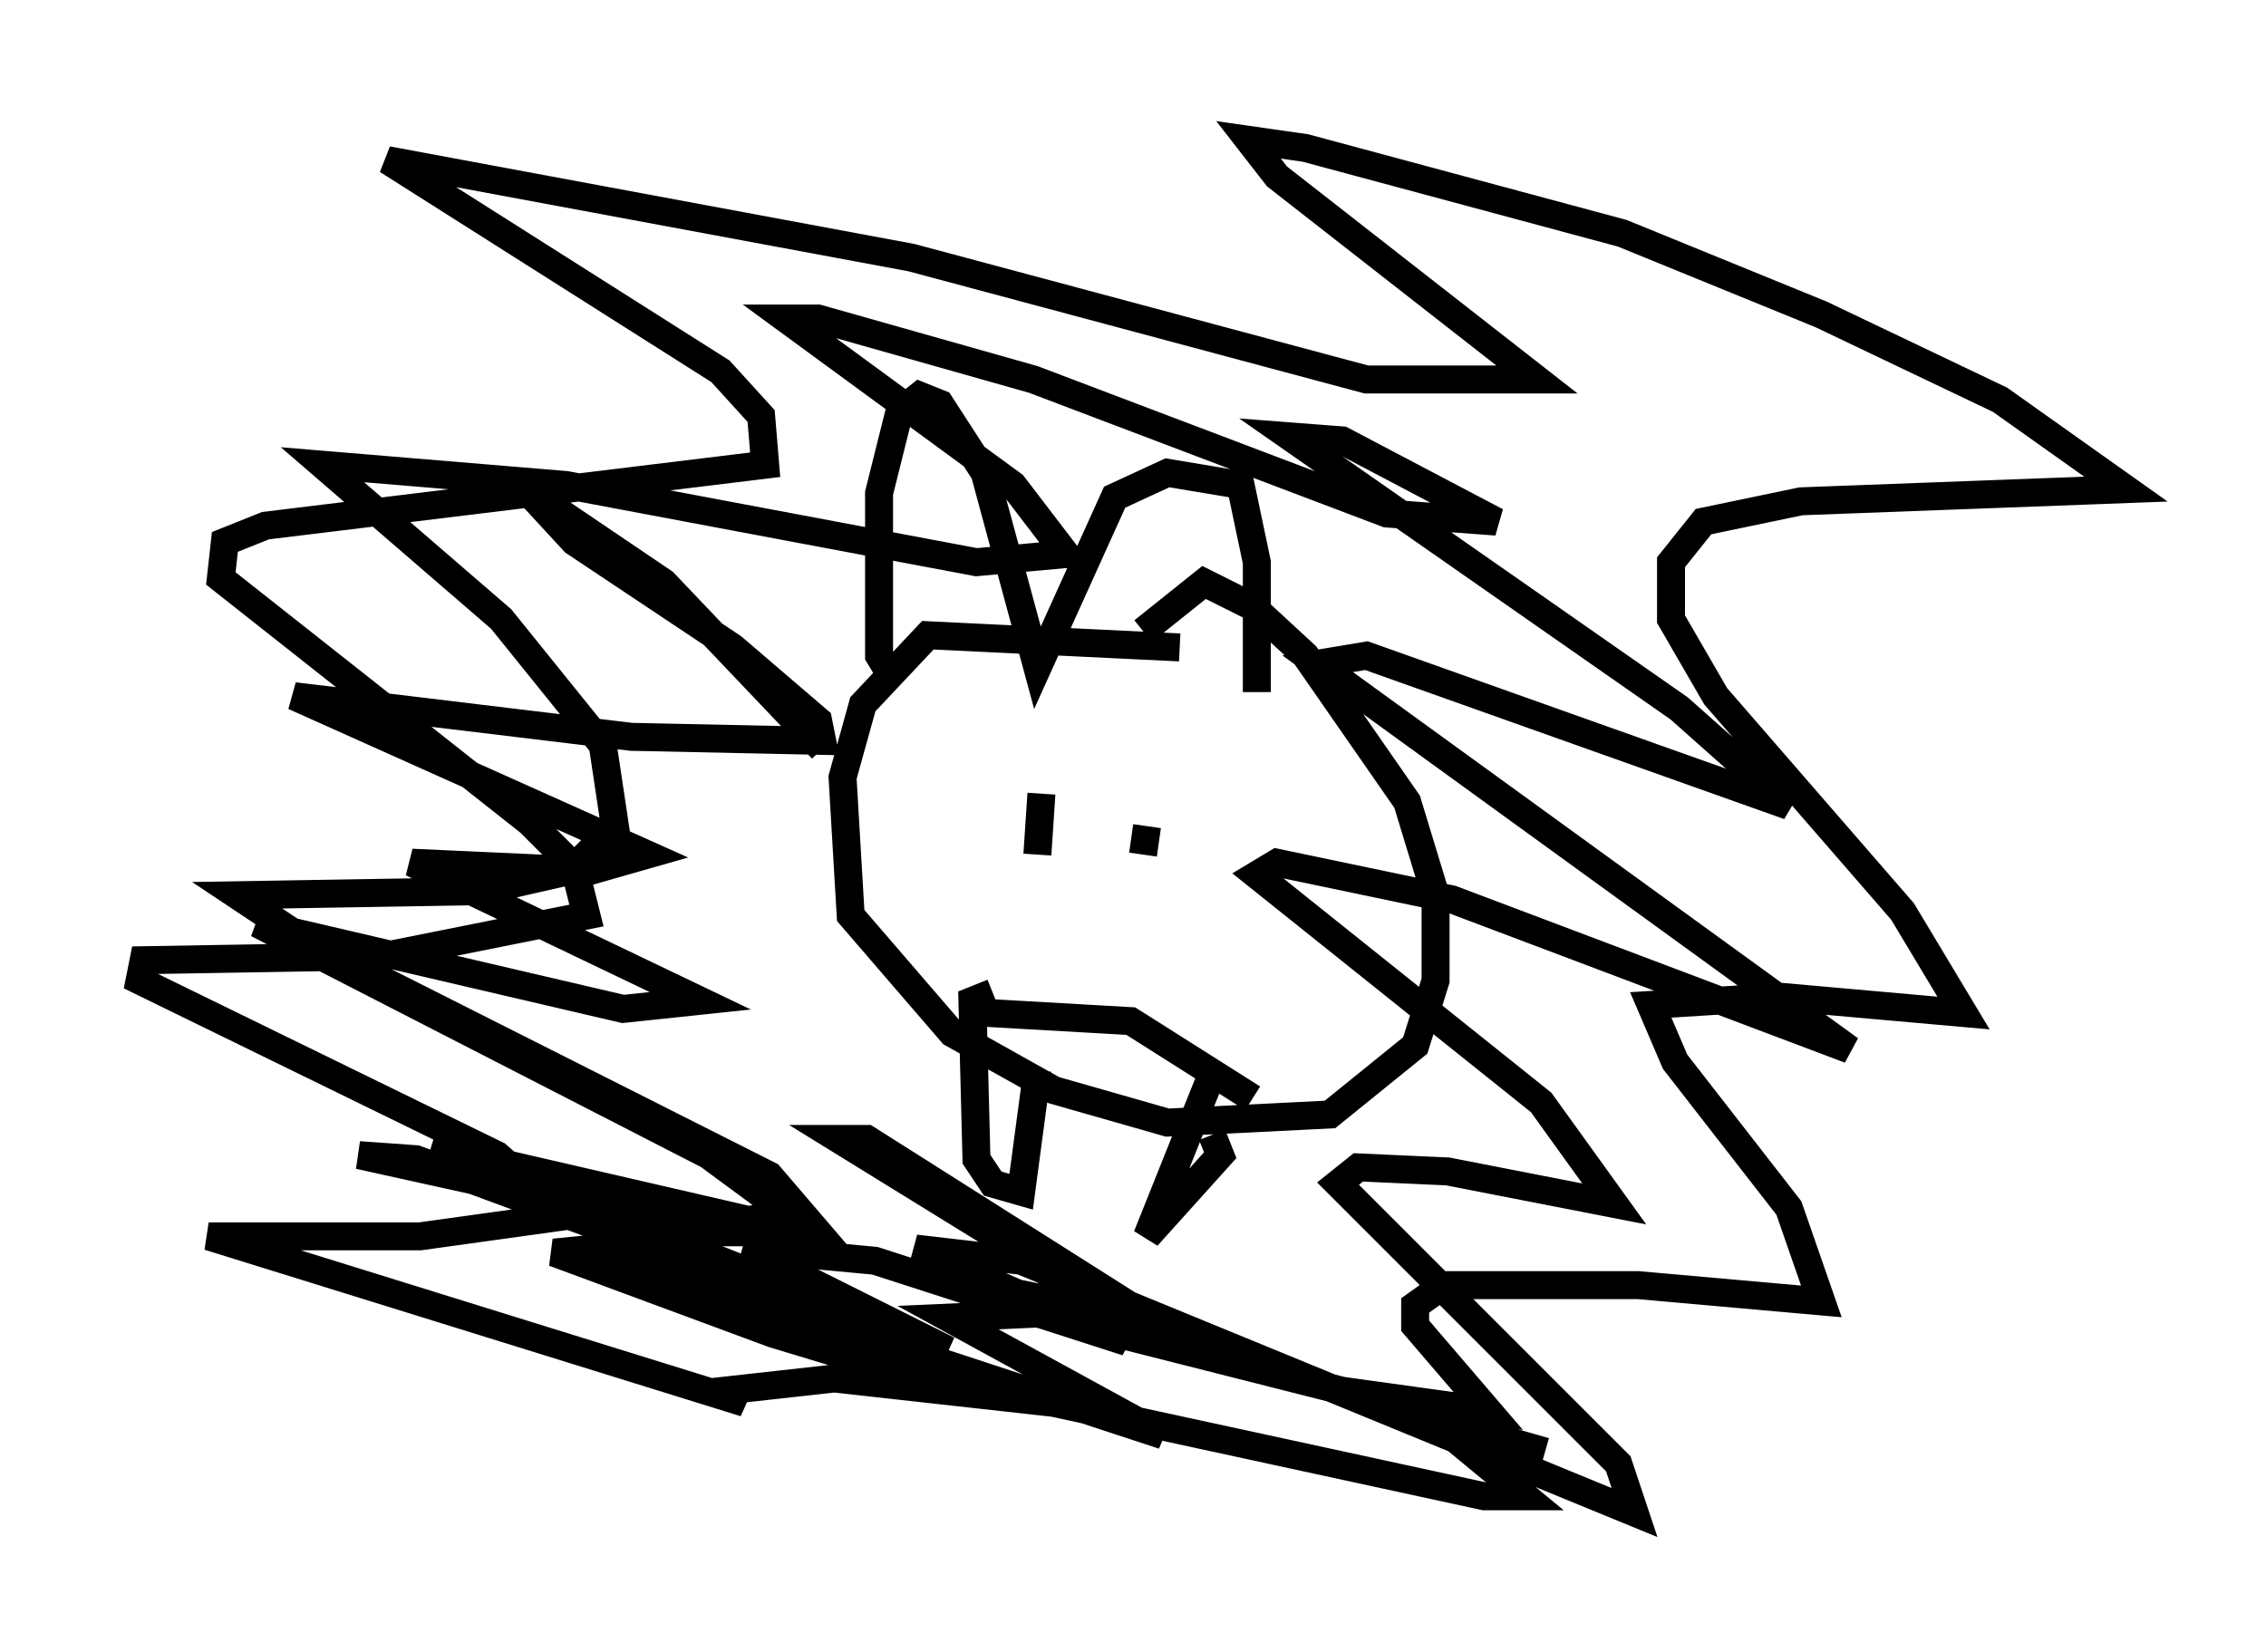 <?xml version="1.0" encoding="utf-8" ?>
<svg baseProfile="full" height="59.095" version="1.1" width="81.028" xmlns="http://www.w3.org/2000/svg" xmlns:ev="http://www.w3.org/2001/xml-events" xmlns:xlink="http://www.w3.org/1999/xlink"><defs /><rect fill="white" height="59.095" width="81.028" x="0" y="0" /><path d="M45.525, 24.754 m-3.341, -1.598 l-9.006, -0.436 -2.324, 2.469 l-0.726, 2.615 0.291, 4.939 l3.631, 4.212 3.631, 2.034 l4.067, 1.162 5.81, -0.291 l3.05, -2.469 0.726, -2.324 l0.0, -3.05 -1.017, -3.341 l-3.631, -5.229 -1.888, -1.743 l-1.743, -0.872 -2.179, 1.743 m-9.006, 1.598 l-0.436, -0.726 0.0, -5.81 l0.726, -2.905 0.726, -0.581 l0.726, 0.291 1.598, 2.469 l1.888, 6.972 2.76, -6.101 l1.888, -0.872 2.615, 0.436 l0.581, 2.76 0.0, 4.648 m-15.542, 2.034 l-5.665, -5.955 -4.939, -3.341 l1.743, 1.888 5.665, 3.777 l3.05, 2.615 0.145, 0.726 l-6.827, -0.145 -12.056, -1.453 l12.637, 5.665 -2.034, 0.581 l-6.391, -0.291 10.313, 4.939 l-2.76, 0.291 -13.073, -3.05 l16.123, 8.279 2.76, 2.034 l-1.307, 0.291 -11.33, -2.615 l18.447, 7.263 -7.263, -3.631 l4.648, 0.436 9.006, 2.905 l-3.486, -3.05 -6.827, -4.212 l1.017, 0.0 10.313, 6.536 l-4.939, -1.017 -3.631, -1.598 l3.777, 0.436 21.933, 9.006 l-0.581, -1.743 -10.022, -10.022 l0.726, -0.581 3.196, 0.145 l5.955, 1.162 -2.615, -3.631 l-10.168, -8.134 0.726, -0.436 l6.246, 1.307 14.235, 5.374 l-19.028, -13.799 1.743, -0.291 l15.106, 5.374 -3.922, -3.486 l-13.944, -9.732 1.888, 0.145 l5.52, 2.905 -3.922, -0.291 l-12.637, -4.793 -7.698, -2.179 l-1.162, 0.0 8.134, 5.955 l1.888, 2.469 -3.196, 0.291 l-14.67, -2.76 -8.715, -0.726 l6.391, 5.52 3.631, 4.503 l0.436, 2.905 -1.598, 1.598 l-3.196, 0.726 -8.715, 0.145 l2.615, 1.743 16.413, 8.279 l1.743, 2.034 -3.922, 0.0 l-12.492, -2.76 2.034, 0.145 l12.201, 4.503 6.827, 3.631 l-6.246, -1.888 -7.844, -2.905 l1.453, -0.145 20.335, 6.682 l-7.698, -4.212 3.196, -0.145 l10.894, 2.76 5.229, 0.726 l-2.615, -3.05 0.0, -0.726 l1.017, -0.726 6.972, 0.0 l6.536, 0.581 -1.162, -3.341 l-4.067, -5.229 -0.872, -2.034 l4.648, -0.291 6.536, 0.581 l-2.179, -3.631 -6.682, -7.698 l-1.598, -2.76 0.0, -2.034 l1.162, -1.453 3.486, -0.726 l11.62, -0.436 -4.503, -3.196 l-6.391, -3.05 -7.117, -2.905 l-11.33, -3.05 -2.034, -0.291 l1.017, 1.307 9.296, 7.263 l-6.101, 0.0 -16.268, -4.358 l-18.737, -3.486 11.911, 7.553 l1.453, 1.598 0.145, 1.743 l-17.866, 2.179 -1.453, 0.581 l-0.145, 1.307 11.039, 8.715 l1.598, 1.598 0.436, 1.743 l-7.263, 1.453 -8.57, 0.145 l-0.145, 0.726 12.782, 6.246 l2.469, 2.179 -5.229, 0.726 l-7.553, 0.0 19.173, 5.955 l-0.726, -0.436 3.922, -0.436 l7.844, 0.872 15.397, 3.341 l1.453, 0.0 -3.341, -2.76 l4.067, 1.162 m-18.011, -23.531 l-0.145, 2.179 m6.827, -2.615 l0.0, 0.0 m-2.905, 1.598 l-0.145, 1.017 m-6.246, 5.229 l0.726, 0.436 5.084, 0.291 l4.358, 2.76 m-9.296, -3.777 l-0.726, 0.291 0.145, 5.665 l0.581, 0.872 1.017, 0.291 l0.581, -4.358 m6.246, 0.145 l-2.324, 5.81 2.615, -2.905 l-0.291, -0.726 " fill="none" stroke="black" stroke-width="1" /></svg>